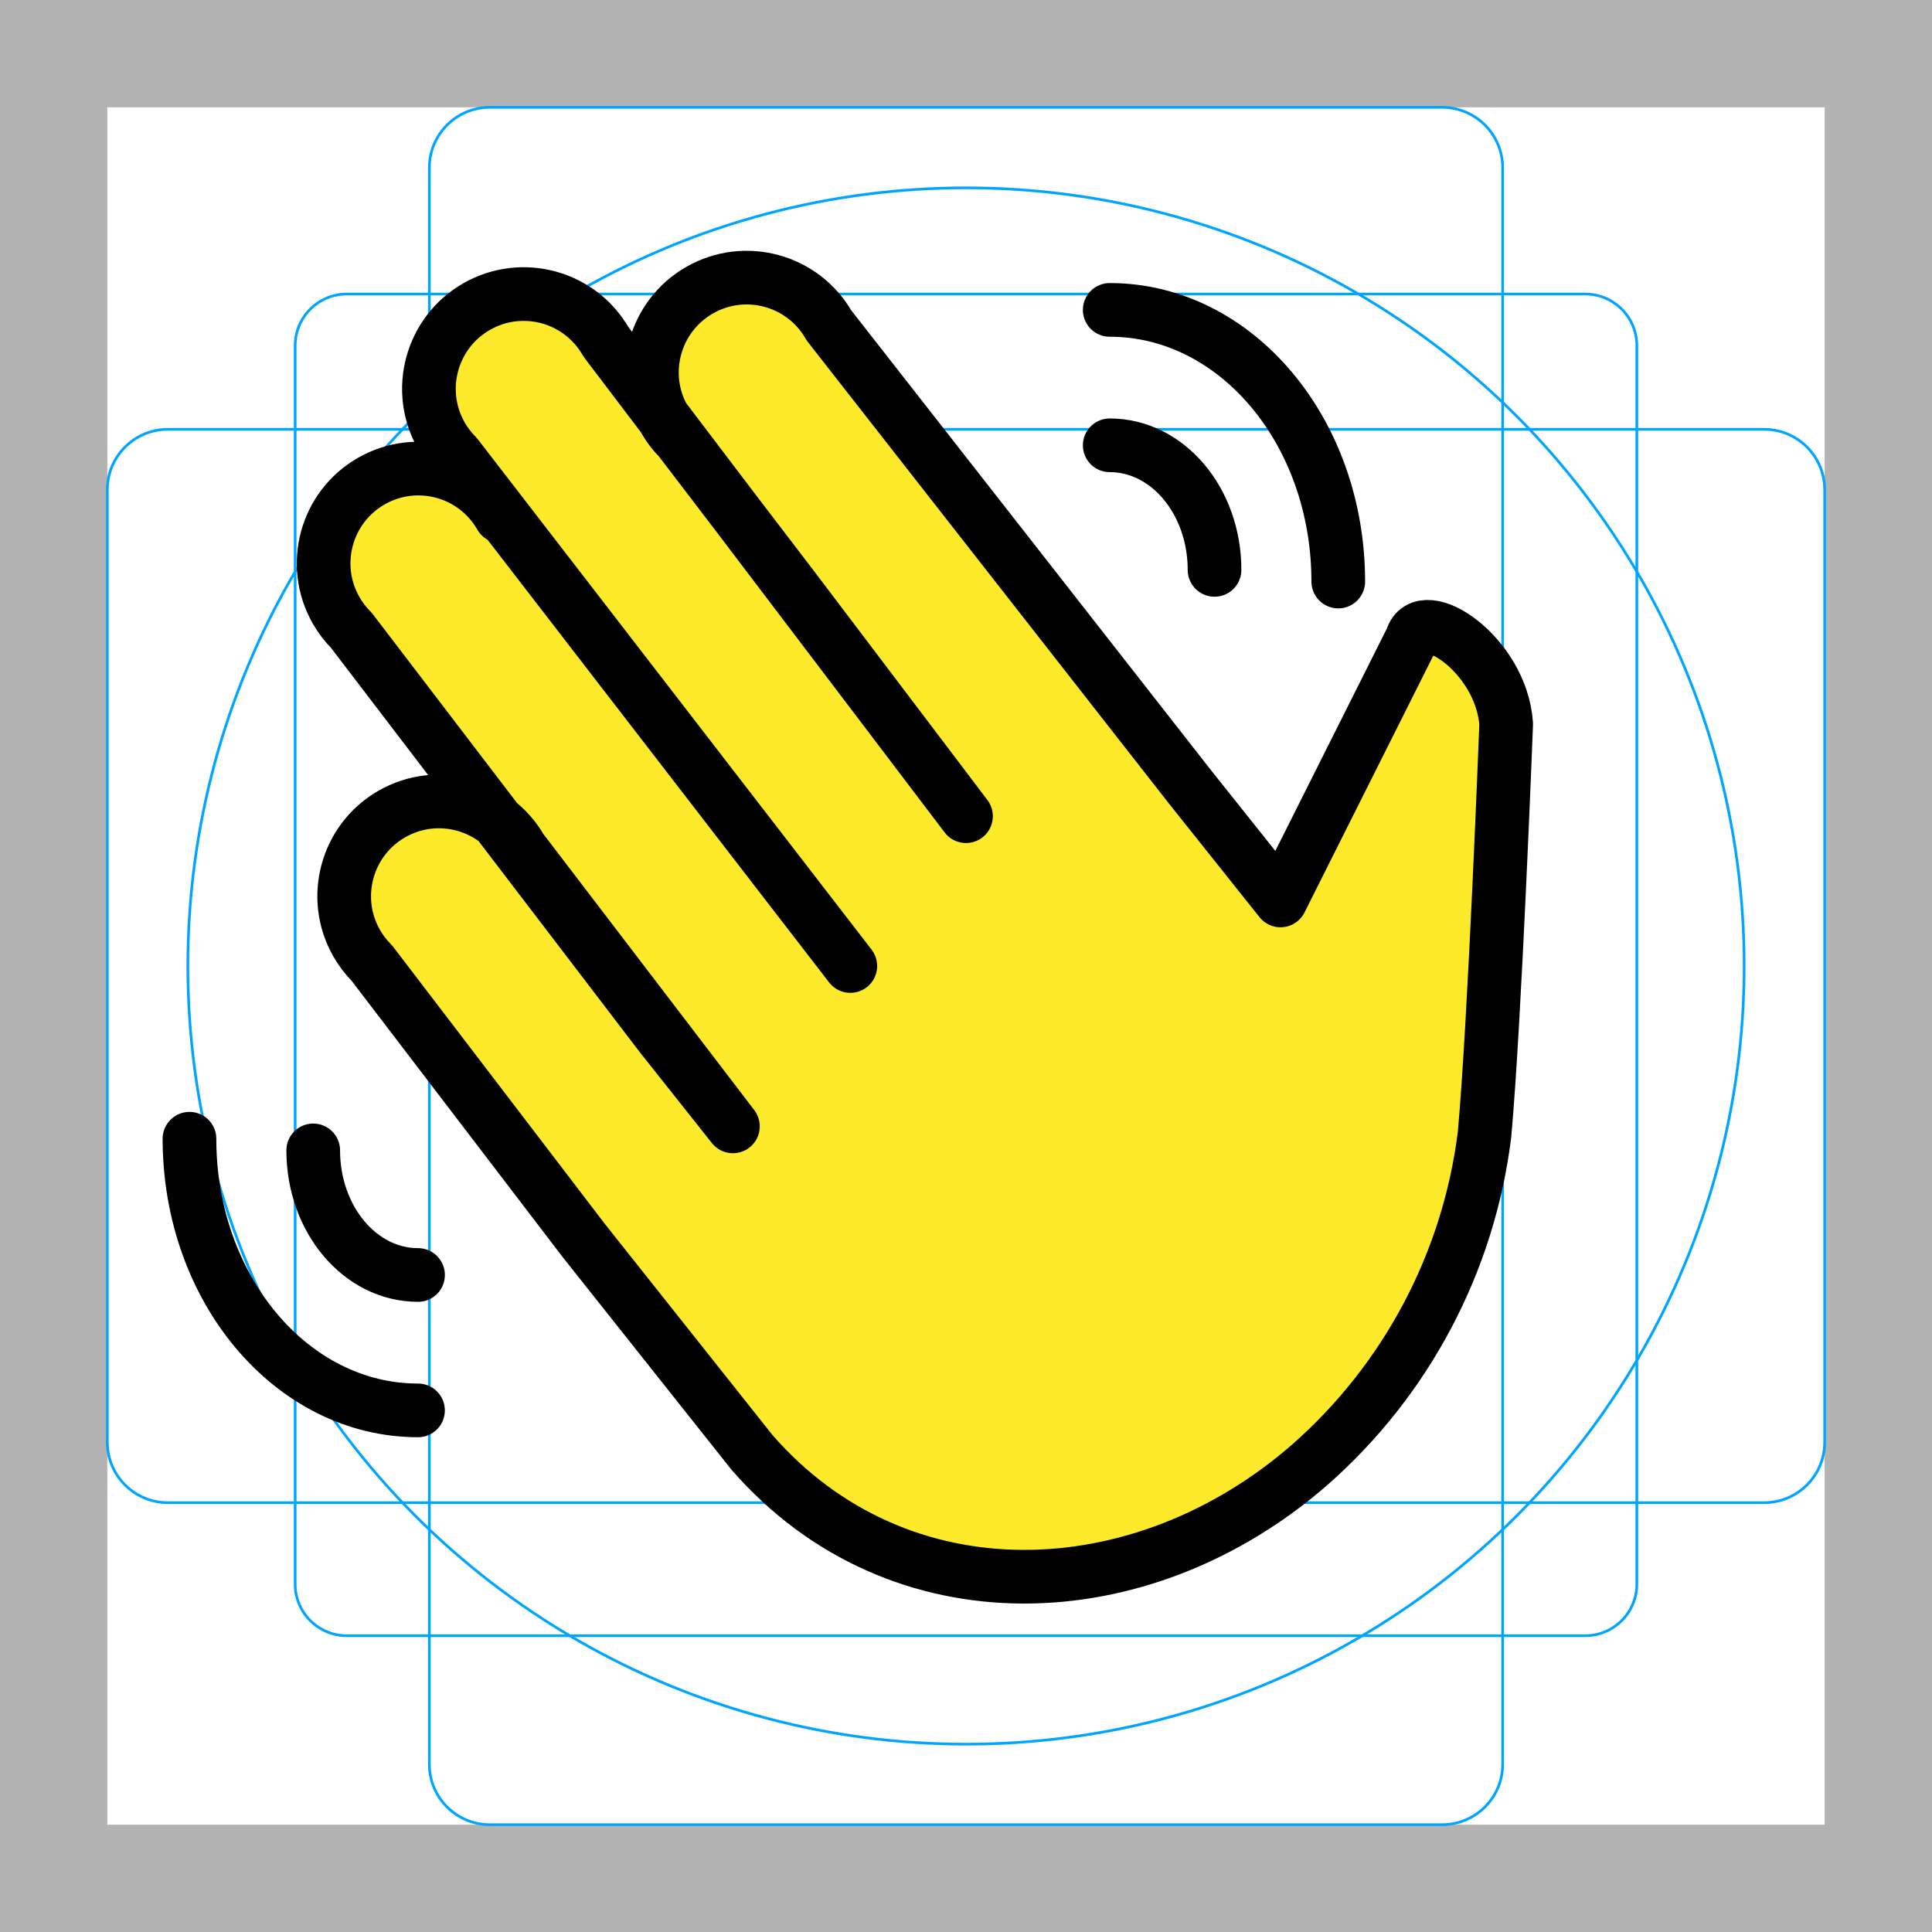 <svg version="1.1" id="emoji" xmlns="http://www.w3.org/2000/svg" x="0" y="0" viewBox="0 0 72 72" enable-background="new 0 0 72 72" xml:space="preserve">
  <g id="grid">
    <path fill="#B3B3B3" d="M68,4v64H4V4H68 M72,0H0v72h72V0z"/>
    <path fill="none" stroke="#00A5FF" stroke-width=".1" stroke-miterlimit="10" d="M12.923,10.958h46.154 c1.062,0,1.923,0.861,1.923,1.923v0v46.154c0,1.062-0.861,1.923-1.923,1.923H12.923 c-1.062,0-1.923-0.861-1.923-1.923l0,0V12.881C11,11.819,11.861,10.958,12.923,10.958L12.923,10.958z"/>
    <path fill="none" stroke="#00A5FF" stroke-width=".1" stroke-miterlimit="10" d="M18.254,4h35.493C54.991,4,56,5.009,56,6.254 v59.493C56,66.991,54.991,68,53.746,68H18.254C17.009,68,16,66.991,16,65.746V6.254C16,5.009,17.009,4,18.254,4z"/>
    <path fill="none" stroke="#00A5FF" stroke-width=".1" stroke-miterlimit="10" d="M68,18.254v35.493 C68,54.991,66.991,56,65.746,56H6.254C5.009,56,4,54.991,4,53.746V18.254C4,17.009,5.009,16,6.254,16h59.493 C66.991,16,68,17.009,68,18.254z"/>
    <circle fill="none" stroke="#00A5FF" stroke-width=".1" stroke-miterlimit="10" cx="36" cy="36" r="29"/>
  </g>
  <g id="hair"/>
  <g id="skin">
    <path fill="#FCEA2B" d="M18.657,19.241c-0.968-1.693-3.126-2.28-4.818-1.312c-1.693,0.968-2.28,3.126-1.312,4.818 c0.155,0.271,0.346,0.521,0.567,0.742l11.532,15.1l2.688,3.388l-7.891-10.331 c-0.968-1.693-3.126-2.28-4.818-1.312s-2.28,3.126-1.312,4.818c0.155,0.271,0.346,0.521,0.567,0.742 L21.752,46.226l6.271,7.899c5.467,6.273,14.515,5.931,20.786,0.465c3.604-3.168,5.923-7.548,6.515-12.31 c0.386-4.233,0.807-15.301,0.807-15.301c-0.183-2.601-3.135-4.523-3.516-3.18l-4.894,9.758l-3.366-4.222 l3.366,4.222l-3.366-4.222L30.891,12.125c-0.968-1.693-3.126-2.28-4.818-1.312s-2.28,3.126-1.312,4.818 c0.155,0.271,0.346,0.521,0.567,0.742l4.249,5.563L36,30.417L22.581,12.737c-0.968-1.693-3.126-2.28-4.818-1.312 s-2.28,3.126-1.312,4.818c0.155,0.271,0.346,0.521,0.567,0.742L31.689,36"/>
  </g>
  <g id="skin-shadow"/>
  <g id="line">
    <path fill="none" stroke="#000000" stroke-width="2" stroke-linecap="round" stroke-linejoin="round" d="M18.657,19.241 c-0.968-1.693-3.126-2.28-4.818-1.312c-1.693,0.968-2.28,3.126-1.312,4.818 c0.155,0.271,0.346,0.521,0.567,0.742l11.532,15.1l2.688,3.388l-7.891-10.331 c-0.968-1.693-3.126-2.28-4.818-1.312s-2.28,3.126-1.312,4.818c0.155,0.271,0.346,0.521,0.567,0.742 L21.752,46.226l6.271,7.899c5.467,6.273,14.515,5.931,20.786,0.465c3.604-3.168,5.923-7.548,6.515-12.31 c0.386-4.233,0.807-15.301,0.807-15.301c-0.183-2.601-3.135-4.523-3.516-3.18l-4.894,9.758l-3.366-4.222 l3.366,4.222l-3.366-4.222L30.891,12.125c-0.968-1.693-3.126-2.28-4.818-1.312s-2.28,3.126-1.312,4.818 c0.155,0.271,0.346,0.521,0.567,0.742l4.249,5.563L36,30.417L22.581,12.737c-0.968-1.693-3.126-2.28-4.818-1.312 s-2.28,3.126-1.312,4.818c0.155,0.271,0.346,0.521,0.567,0.742L31.689,36"/>
    <path fill="none" stroke="#000000" stroke-width="2" stroke-linecap="round" stroke-linejoin="round" stroke-miterlimit="10" d="M11.673,42.872c0,2.566,1.747,4.643,3.906,4.643"/>
    <path fill="none" stroke="#000000" stroke-width="2" stroke-linecap="round" stroke-linejoin="round" stroke-miterlimit="10" d="M7.061,42.437c0,5.596,3.809,10.124,8.517,10.124"/>
    <path fill="none" stroke="#000000" stroke-width="2" stroke-linecap="round" stroke-linejoin="round" stroke-miterlimit="10" d="M45.262,21.238c0-2.566-1.747-4.643-3.906-4.643"/>
    <path fill="none" stroke="#000000" stroke-width="2" stroke-linecap="round" stroke-linejoin="round" stroke-miterlimit="10" d="M49.873,21.673c0-5.596-3.809-10.124-8.517-10.124"/>
  </g>
</svg>
